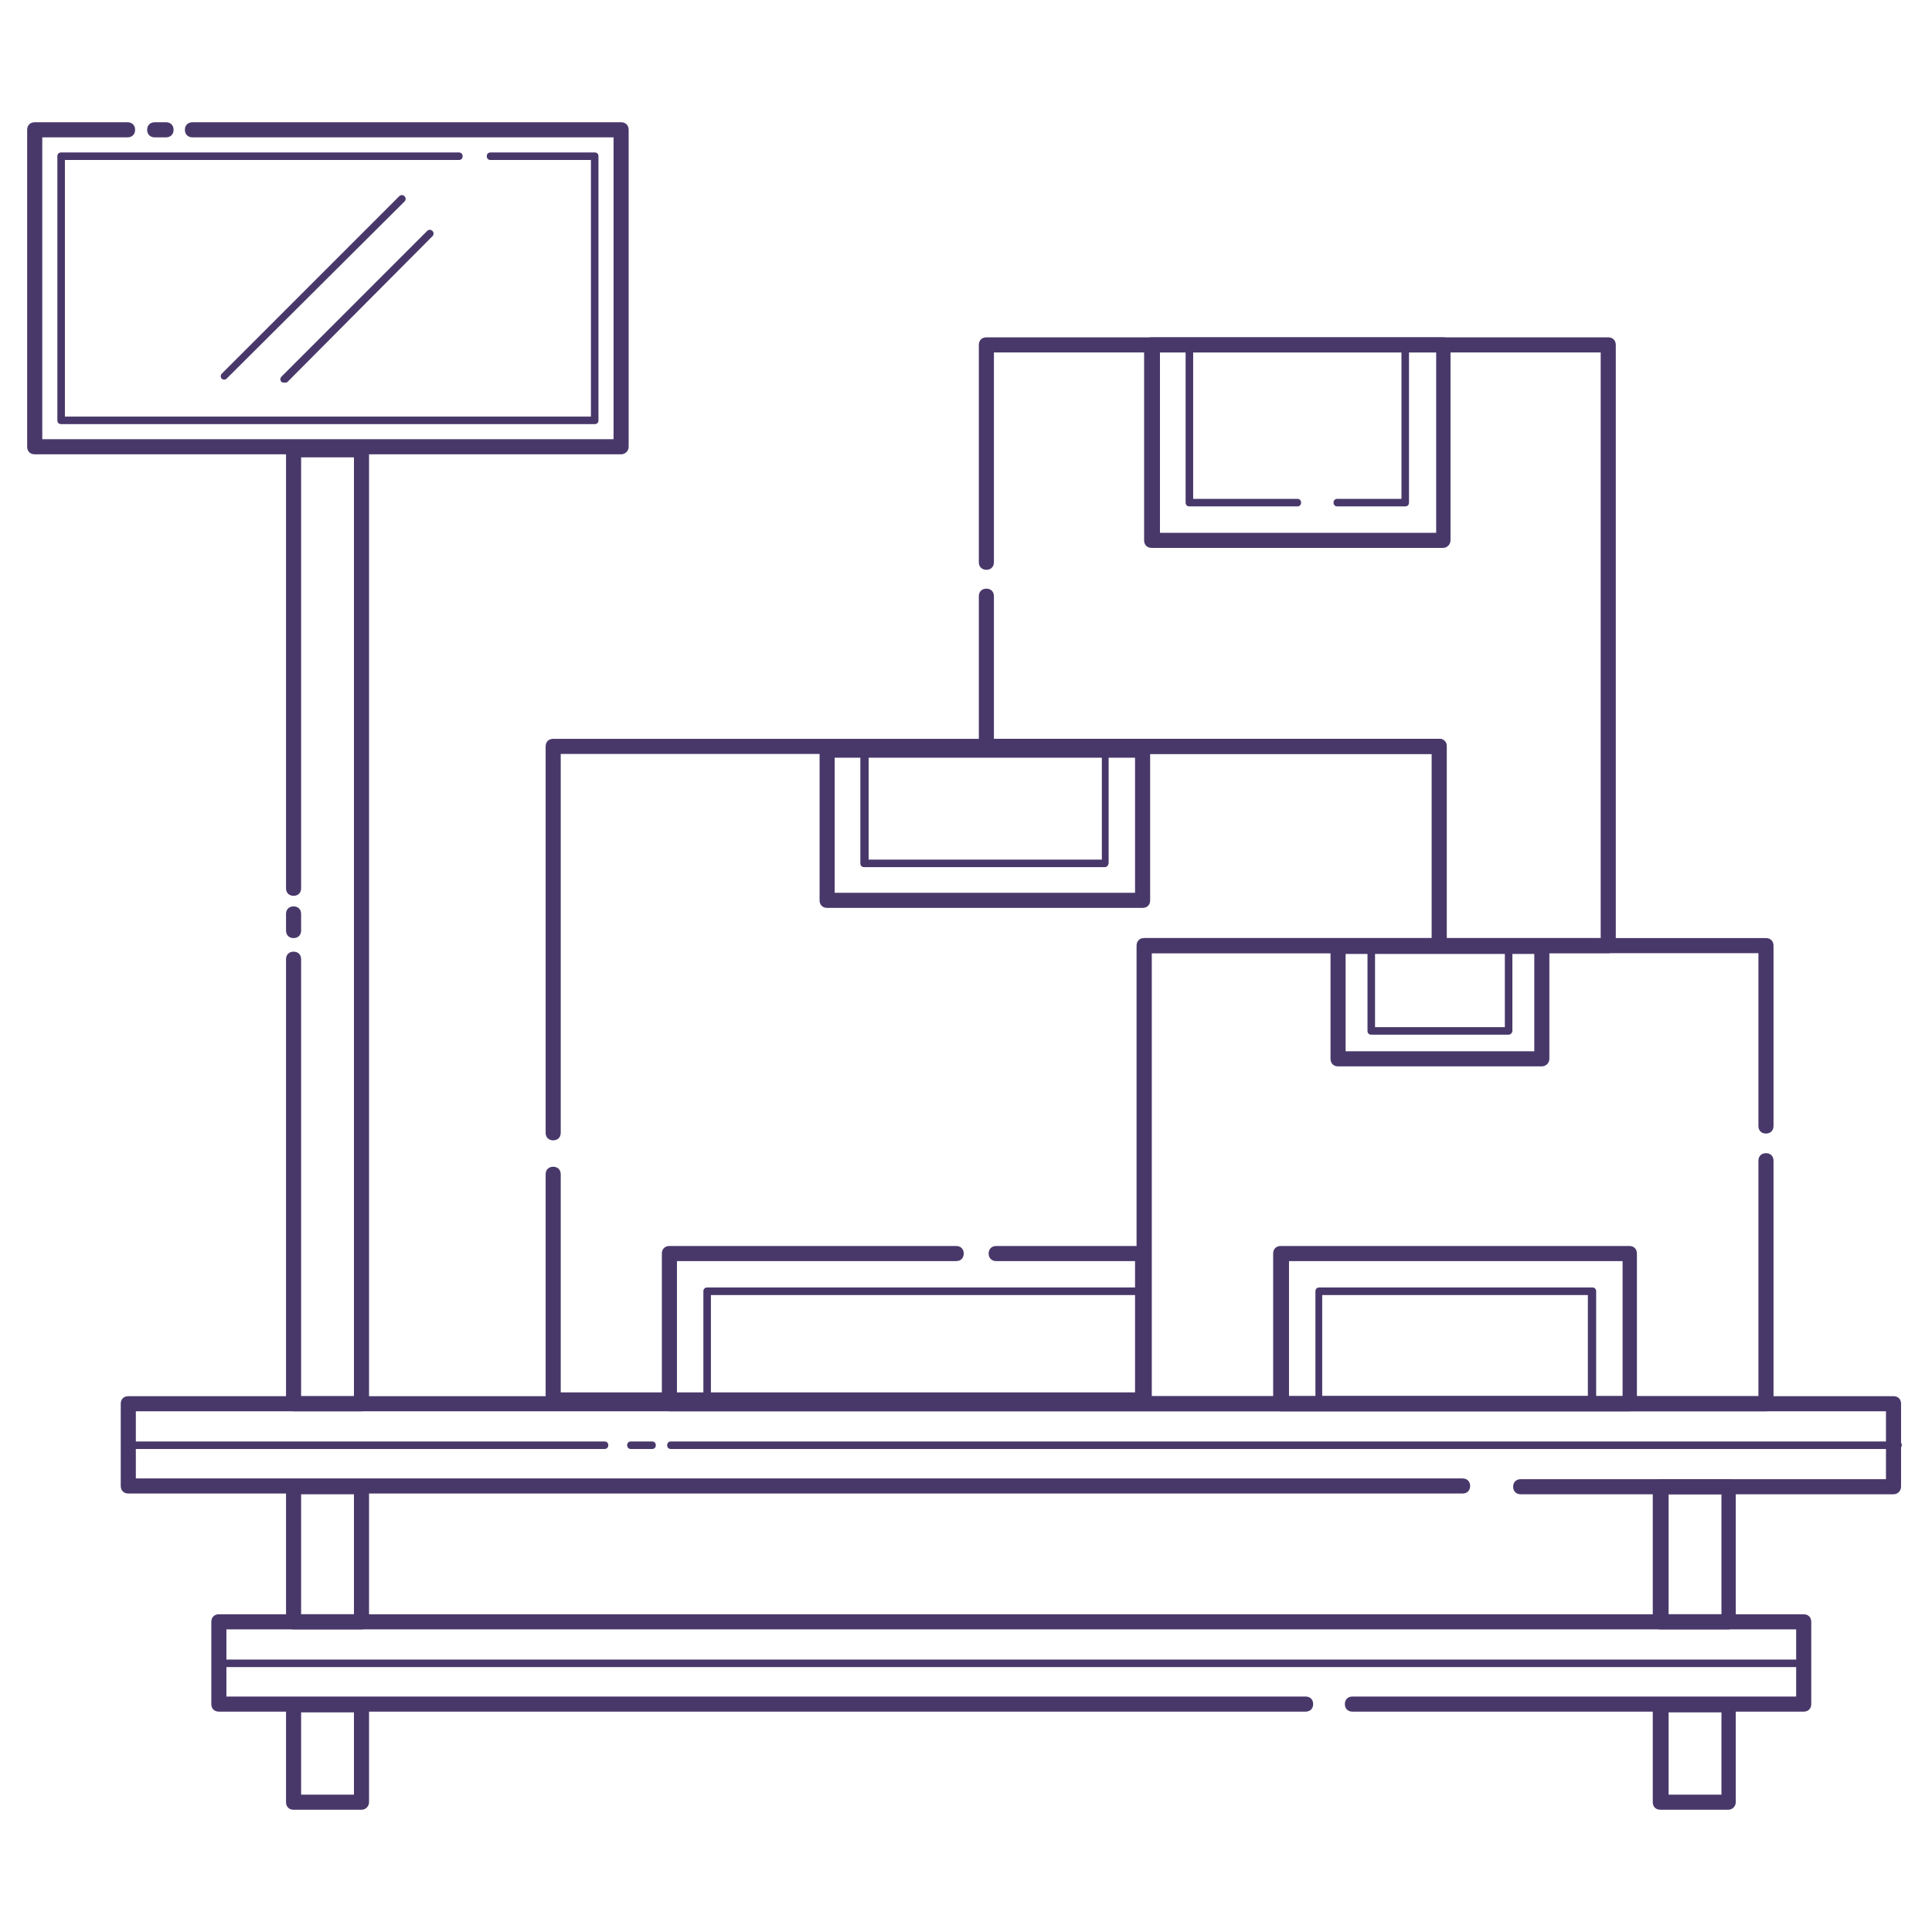 <svg xmlns="http://www.w3.org/2000/svg" id="Layer_1" x="0" y="0" enable-background="new 0 0 256 256" version="1.1" viewBox="0 0 256 256" xml:space="preserve"><style>.st0{fill:#48386A;}</style><path d="M250.9 198h-49.4c-.6 0-1-.4-1-1s.4-1 1-1h48.4v-9H18v8.9h175.8c.6 0 1 .4 1 1s-.4 1-1 1H17c-.6 0-1-.4-1-1V186c0-.6.4-1 1-1h233.9c.6 0 1 .4 1 1v11c0 .5-.4 1-1 1zM239 226.8h-59.8c-.6 0-1-.4-1-1s.4-1 1-1H238v-8.9H30v8.9h143c.6 0 1 .4 1 1s-.4 1-1 1H29c-.6 0-1-.4-1-1v-10.9c0-.6.4-1 1-1h210c.6 0 1 .4 1 1v10.9c0 .6-.4 1-1 1z" class="st0"/><path d="M47.9 215.9h-9c-.6 0-1-.4-1-1V197c0-.6.4-1 1-1h9c.6 0 1 .4 1 1v17.9c0 .5-.4 1-1 1zm-8-2h7V198h-7v15.9zM47.9 187h-9c-.6 0-1-.4-1-1v-58.9c0-.6.4-1 1-1s1 .4 1 1V185h7V60.6h-7v57.1c0 .6-.4 1-1 1s-1-.4-1-1V59.6c0-.6.4-1 1-1h9c.6 0 1 .4 1 1V186c0 .6-.4 1-1 1z" class="st0"/><path d="M38.9 124.3c-.6 0-1-.4-1-1v-2.2c0-.6.4-1 1-1s1 .4 1 1v2.2c0 .6-.4 1-1 1zM82.3 60.2H4.6c-.6 0-1-.4-1-1v-42c0-.6.4-1 1-1h12.3c.6 0 1 .4 1 1s-.4 1-1 1H5.6v40h75.7v-40H25.5c-.6 0-1-.4-1-1s.4-1 1-1h56.8c.6 0 1 .4 1 1v42c0 .6-.5 1-1 1z" class="st0"/><path d="M22 18.2h-1.5c-.6 0-1-.4-1-1s.4-1 1-1H22c.6 0 1 .4 1 1s-.4 1-1 1zM78.8 56.2H8.1c-.3 0-.5-.2-.5-.5v-35c0-.3.2-.5.5-.5h52.7c.3 0 .5.2.5.5s-.2.5-.5.5H8.6v34h69.7v-34H65c-.3 0-.5-.2-.5-.5s.2-.5.5-.5h13.8c.3 0 .5.2.5.5v35c0 .3-.2.5-.5.5zM47.9 239.8h-9c-.6 0-1-.4-1-1v-12.9c0-.6.4-1 1-1h9c.6 0 1 .4 1 1v12.9c0 .5-.4 1-1 1zm-8-2h7v-10.9h-7v10.9zM229 215.9h-9c-.6 0-1-.4-1-1V197c0-.6.4-1 1-1h9c.6 0 1 .4 1 1v17.9c0 .5-.4 1-1 1zm-7.9-2h7V198h-7v15.9zM229 239.8h-9c-.6 0-1-.4-1-1v-12.9c0-.6.4-1 1-1h9c.6 0 1 .4 1 1v12.9c0 .5-.4 1-1 1zm-7.9-2h7v-10.9h-7v10.9z" class="st0"/><path d="M29.8 50.3c-.1 0-.3 0-.4-.1-.2-.2-.2-.5 0-.7L52.9 26c.2-.2.5-.2.7 0s.2.5 0 .7L30.1 50.1c-.1.1-.2.2-.3.2zM37.7 50.7c-.1 0-.3 0-.4-.1-.2-.2-.2-.5 0-.7l19.3-19.3c.2-.2.5-.2.7 0s.2.5 0 .7L38.1 50.6c-.1.1-.2.1-.4.1zM251.4 192H88.9c-.3 0-.5-.2-.5-.5s.2-.5.5-.5h162.6c.3 0 .5.2.5.5s-.3.5-.6.5zM86.4 192h-2.8c-.3 0-.5-.2-.5-.5s.2-.5.5-.5h2.8c.3 0 .5.2.5.5s-.2.5-.5.5zM80.1 192H17.5c-.3 0-.5-.2-.5-.5s.2-.5.5-.5h62.6c.3 0 .5.2.5.5s-.2.5-.5.5zM238.5 220.9h-209c-.3 0-.5-.2-.5-.5s.2-.5.5-.5h209c.3 0 .5.2.5.5s-.2.5-.5.5zM151.7 186.5H73.3c-.6 0-1-.4-1-1v-29.9c0-.6.4-1 1-1s1 .4 1 1v28.9h76.4v-59.2c0-.6.4-1 1-1h38.1V99.9H74.3v50.2c0 .6-.4 1-1 1s-1-.4-1-1V98.9c0-.6.4-1 1-1h117.4c.6 0 1 .4 1 1v26.4c0 .6-.4 1-1 1h-38.1v59.2c.1.6-.4 1-.9 1z" class="st0"/><path d="M234 187h-82.4c-.6 0-1-.4-1-1v-60.7c0-.6.4-1 1-1H234c.6 0 1 .4 1 1v23.9c0 .6-.4 1-1 1s-1-.4-1-1v-22.9h-80.4V185H233v-31.2c0-.6.4-1 1-1s1 .4 1 1V186c0 .6-.4 1-1 1z" class="st0"/><path d="M215.9 187h-46.2c-.6 0-1-.4-1-1v-19.9c0-.6.4-1 1-1h46.2c.6 0 1 .4 1 1V186c0 .6-.4 1-1 1zm-45.1-2H215v-17.9h-44.2V185z" class="st0"/><path d="M211 186h-36.2c-.3 0-.5-.2-.5-.5v-14.4c0-.3.2-.5.5-.5H211c.3 0 .5.2.5.5v14.4c0 .3-.3.5-.5.5zm-35.8-1h35.2v-13.4h-35.2V185zM213.1 126.3h-22.4c-.6 0-1-.4-1-1V99.9h-59c-.6 0-1-.4-1-1V79c0-.6.4-1 1-1s1 .4 1 1v18.9h59c.6 0 1 .4 1 1v25.4h20.4V46.7h-80.4v27.8c0 .6-.4 1-1 1s-1-.4-1-1V45.7c0-.6.4-1 1-1h82.4c.6 0 1 .4 1 1v79.6c0 .6-.4 1-1 1z" class="st0"/><path d="M191.2 72.6h-38.6c-.6 0-1-.4-1-1V45.7c0-.6.4-1 1-1h38.6c.6 0 1 .4 1 1v25.9c0 .5-.4 1-1 1zm-37.5-2h36.6V46.7h-36.6v23.9z" class="st0"/><path d="M186.2 67.1h-9c-.3 0-.5-.2-.5-.5s.2-.5.5-.5h8.5V46.2h-27.6v19.9h13.8c.3 0 .5.2.5.5s-.2.5-.5.5h-14.3c-.3 0-.5-.2-.5-.5V45.7c0-.3.2-.5.5-.5h28.6c.3 0 .5.2.5.5v20.9c0 .3-.2.5-.5.5zM151.4 120.3h-41.8c-.6 0-1-.4-1-1V99.4c0-.6.4-1 1-1h41.8c.6 0 1 .4 1 1v19.9c0 .6-.4 1-1 1zm-40.8-2h39.8v-17.9h-39.8v17.9z" class="st0"/><path d="M146.4 114.9h-31.9c-.3 0-.5-.2-.5-.5v-15c0-.3.2-.5.5-.5h31.9c.3 0 .5.2.5.5v14.9c0 .3-.2.6-.5.6zm-31.3-1H146v-14h-30.9v14zM204.3 141.3h-27c-.6 0-1-.4-1-1v-14.9c0-.6.4-1 1-1h27c.6 0 1 .4 1 1v14.9c0 .6-.5 1-1 1zm-26-2h25v-12.9h-25v12.9z" class="st0"/><path d="M199.9 137.1h-18.2c-.3 0-.5-.2-.5-.5v-11.2c0-.3.2-.5.5-.5h18.2c.3 0 .5.2.5.5v11.2c0 .2-.2.5-.5.5zm-17.7-1h17.2v-10.2h-17.2v10.2zM151.4 187H88.7c-.6 0-1-.4-1-1v-19.9c0-.6.4-1 1-1h38c.6 0 1 .4 1 1s-.4 1-1 1h-37V185h60.7v-17.9H132c-.6 0-1-.4-1-1s.4-1 1-1h19.4c.6 0 1 .4 1 1V186c0 .6-.4 1-1 1z" class="st0"/><g><path d="M151.7 186.5h-58c-.3 0-.5-.2-.5-.5v-14.9c0-.3.2-.5.5-.5h58c.3 0 .5.2.5.5V186c0 .3-.3.5-.5.5zm-57.5-1h57v-13.9h-57v13.9z" class="st0"/></g></svg>